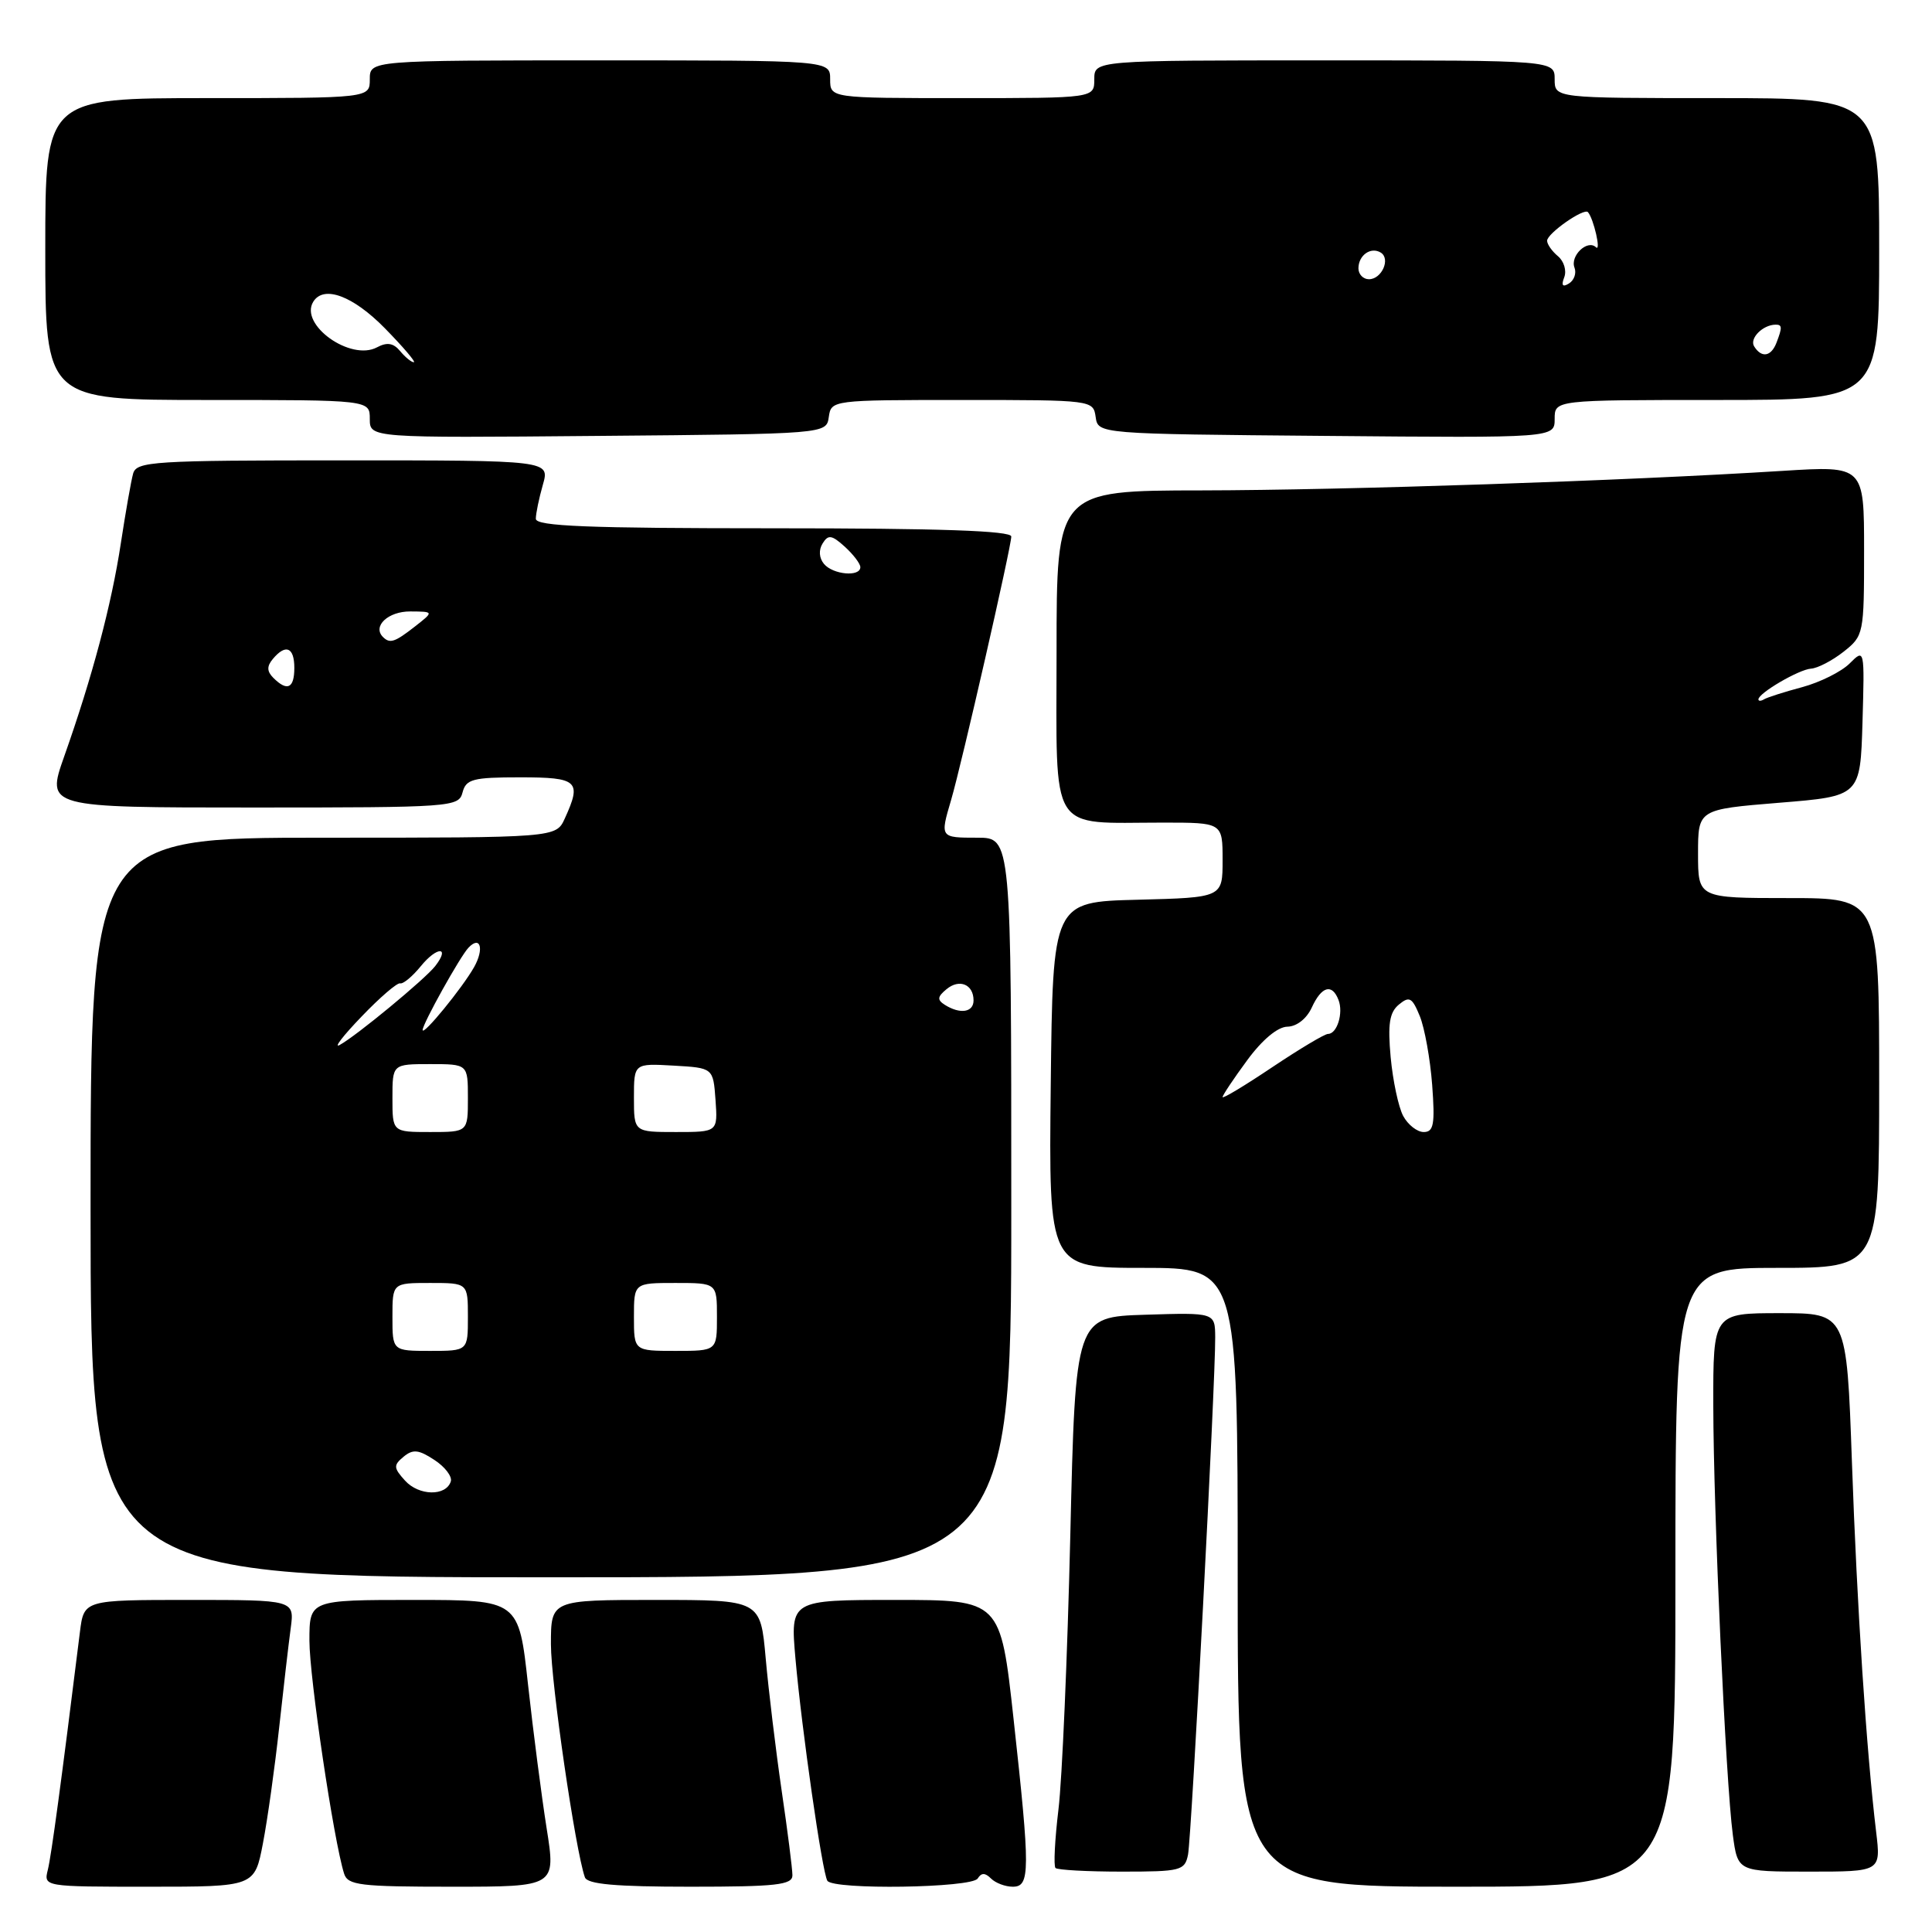 <?xml version="1.0" encoding="UTF-8" standalone="no"?>
<!DOCTYPE svg PUBLIC "-//W3C//DTD SVG 1.1//EN" "http://www.w3.org/Graphics/SVG/1.1/DTD/svg11.dtd" >
<svg xmlns="http://www.w3.org/2000/svg" xmlns:xlink="http://www.w3.org/1999/xlink" version="1.1" viewBox="0 0 256 256">
 <g >
 <path fill="currentColor"
d=" M 34.84 244.25 C 35.45 241.09 36.41 234.22 36.98 229.00 C 37.55 223.78 38.24 217.81 38.52 215.75 C 39.02 212.00 39.02 212.00 25.07 212.00 C 11.12 212.00 11.12 212.00 10.59 216.25 C 8.12 236.14 6.81 245.84 6.34 247.75 C 5.78 250.00 5.78 250.00 19.76 250.00 C 33.74 250.00 33.74 250.00 34.84 244.25 Z  M 72.43 242.25 C 71.76 237.99 70.65 229.44 69.97 223.25 C 68.74 212.00 68.74 212.00 54.87 212.00 C 41.00 212.00 41.00 212.00 41.00 217.40 C 41.00 222.26 44.21 243.87 45.59 248.25 C 46.07 249.81 47.67 250.00 59.90 250.00 C 73.66 250.00 73.66 250.00 72.43 242.25 Z  M 105.00 248.49 C 105.00 247.66 104.36 242.60 103.57 237.24 C 102.79 231.88 101.84 224.01 101.46 219.75 C 100.77 212.00 100.77 212.00 86.88 212.00 C 73.00 212.00 73.00 212.00 73.00 217.87 C 73.00 222.95 76.24 245.17 77.50 248.75 C 77.82 249.67 81.55 250.00 91.47 250.00 C 102.86 250.00 105.00 249.76 105.00 248.49 Z  M 129.55 248.91 C 130.04 248.13 130.53 248.13 131.31 248.91 C 131.91 249.51 133.21 250.00 134.20 250.00 C 136.51 250.00 136.52 247.94 134.30 227.75 C 132.57 212.00 132.57 212.00 118.65 212.00 C 104.72 212.00 104.72 212.00 105.40 219.75 C 106.22 229.09 108.95 248.12 109.63 249.21 C 110.39 250.44 128.78 250.17 129.55 248.91 Z  M 222.00 209.00 C 222.00 168.00 222.00 168.00 235.50 168.00 C 249.00 168.00 249.00 168.00 249.00 143.50 C 249.00 119.00 249.00 119.00 237.00 119.00 C 225.00 119.00 225.00 119.00 225.00 113.12 C 225.00 107.25 225.00 107.25 235.75 106.37 C 246.50 105.50 246.50 105.50 246.79 95.71 C 247.07 85.95 247.07 85.93 245.09 87.91 C 244.00 89.00 241.17 90.41 238.80 91.05 C 236.44 91.68 234.16 92.41 233.75 92.66 C 233.34 92.91 233.00 92.92 233.00 92.67 C 233.00 91.84 238.37 88.71 239.96 88.60 C 240.84 88.55 242.78 87.54 244.28 86.36 C 246.95 84.25 247.00 84.01 247.00 72.96 C 247.00 61.72 247.00 61.72 236.25 62.39 C 215.28 63.71 178.23 64.95 159.25 64.98 C 140.00 65.00 140.00 65.00 140.00 86.37 C 140.00 110.89 138.82 109.00 154.12 109.00 C 162.00 109.00 162.00 109.00 162.00 113.97 C 162.00 118.93 162.00 118.93 150.75 119.22 C 139.50 119.50 139.50 119.50 139.23 143.75 C 138.96 168.00 138.96 168.00 151.48 168.00 C 164.00 168.00 164.00 168.00 164.00 209.00 C 164.00 250.00 164.00 250.00 193.00 250.00 C 222.00 250.00 222.00 250.00 222.00 209.00 Z  M 157.42 245.75 C 157.88 243.43 161.06 183.09 161.02 177.21 C 161.00 173.92 161.00 173.92 151.75 174.21 C 142.50 174.50 142.50 174.50 141.82 203.50 C 141.44 219.45 140.74 235.77 140.25 239.77 C 139.77 243.77 139.59 247.26 139.86 247.52 C 140.12 247.78 144.07 248.00 148.65 248.00 C 156.47 248.00 156.99 247.87 157.42 245.75 Z  M 248.60 242.75 C 247.31 232.01 246.06 212.92 245.39 193.75 C 244.69 174.00 244.69 174.00 235.85 174.00 C 227.00 174.00 227.00 174.00 227.02 186.25 C 227.04 200.38 228.66 235.97 229.61 243.14 C 230.26 248.00 230.26 248.00 239.74 248.00 C 249.23 248.00 249.23 248.00 248.60 242.75 Z  M 134.00 160.00 C 134.00 111.00 134.00 111.00 129.50 111.00 C 124.55 111.00 124.55 111.00 126.03 105.99 C 127.42 101.26 134.00 72.45 134.00 71.09 C 134.00 70.33 124.53 70.00 102.50 70.00 C 77.88 70.00 71.00 69.73 71.00 68.74 C 71.00 68.05 71.42 66.03 71.93 64.24 C 72.86 61.00 72.86 61.00 45.50 61.00 C 20.29 61.00 18.10 61.14 17.64 62.75 C 17.37 63.71 16.64 67.88 16.01 72.00 C 14.77 80.15 12.24 89.67 8.50 100.25 C 6.12 107.00 6.12 107.00 33.44 107.00 C 59.93 107.00 60.78 106.94 61.29 105.00 C 61.75 103.24 62.65 103.00 68.91 103.00 C 76.59 103.00 77.11 103.48 74.84 108.45 C 73.68 111.00 73.68 111.00 42.84 111.00 C 12.00 111.00 12.00 111.00 12.00 160.00 C 12.00 209.00 12.00 209.00 73.00 209.00 C 134.00 209.00 134.00 209.00 134.00 160.00 Z  M 109.82 55.25 C 110.14 53.02 110.26 53.00 127.50 53.00 C 144.74 53.00 144.86 53.02 145.18 55.25 C 145.50 57.50 145.50 57.50 175.75 57.76 C 206.00 58.03 206.00 58.03 206.00 55.51 C 206.00 53.00 206.00 53.00 227.50 53.00 C 249.00 53.00 249.00 53.00 249.00 33.00 C 249.00 13.00 249.00 13.00 227.50 13.00 C 206.00 13.00 206.00 13.00 206.00 10.50 C 206.00 8.00 206.00 8.00 175.50 8.00 C 145.00 8.00 145.00 8.00 145.00 10.50 C 145.00 13.00 145.00 13.00 127.50 13.00 C 110.00 13.00 110.00 13.00 110.00 10.50 C 110.00 8.00 110.00 8.00 79.50 8.00 C 49.00 8.00 49.00 8.00 49.00 10.50 C 49.00 13.00 49.00 13.00 27.50 13.00 C 6.00 13.00 6.00 13.00 6.00 33.00 C 6.00 53.00 6.00 53.00 27.50 53.00 C 49.00 53.00 49.00 53.00 49.00 55.51 C 49.00 58.03 49.00 58.03 79.25 57.76 C 109.50 57.50 109.50 57.50 109.82 55.25 Z  M 185.93 147.87 C 185.30 146.69 184.56 143.19 184.27 140.09 C 183.87 135.68 184.11 134.15 185.36 133.11 C 186.75 131.96 187.12 132.17 188.13 134.64 C 188.77 136.21 189.51 140.31 189.77 143.75 C 190.16 148.98 189.97 150.00 188.65 150.00 C 187.78 150.00 186.56 149.04 185.93 147.87 Z  M 162.00 145.37 C 162.00 145.12 163.46 142.93 165.25 140.50 C 167.25 137.77 169.30 136.06 170.59 136.04 C 171.82 136.02 173.14 134.98 173.82 133.50 C 175.11 130.68 176.51 130.28 177.36 132.50 C 178.03 134.23 177.17 137.00 175.97 137.00 C 175.52 137.00 172.20 138.99 168.58 141.41 C 164.96 143.84 162.00 145.62 162.00 145.37 Z  M 53.67 196.19 C 52.14 194.50 52.12 194.15 53.47 193.03 C 54.71 192.00 55.47 192.07 57.56 193.45 C 58.97 194.37 59.95 195.66 59.73 196.31 C 59.08 198.29 55.50 198.21 53.67 196.19 Z  M 52.00 174.50 C 52.00 170.00 52.00 170.00 57.00 170.00 C 62.00 170.00 62.00 170.00 62.00 174.50 C 62.00 179.00 62.00 179.00 57.00 179.00 C 52.00 179.00 52.00 179.00 52.00 174.50 Z  M 84.00 174.50 C 84.00 170.00 84.00 170.00 89.50 170.00 C 95.00 170.00 95.00 170.00 95.00 174.50 C 95.00 179.00 95.00 179.00 89.50 179.00 C 84.00 179.00 84.00 179.00 84.00 174.50 Z  M 52.00 145.50 C 52.00 141.00 52.00 141.00 57.00 141.00 C 62.00 141.00 62.00 141.00 62.00 145.50 C 62.00 150.00 62.00 150.00 57.00 150.00 C 52.00 150.00 52.00 150.00 52.00 145.50 Z  M 84.00 145.45 C 84.00 140.90 84.00 140.90 89.25 141.20 C 94.50 141.50 94.50 141.50 94.81 145.75 C 95.11 150.00 95.11 150.00 89.56 150.00 C 84.00 150.00 84.00 150.00 84.00 145.45 Z  M 47.91 134.70 C 50.33 132.17 52.63 130.19 53.02 130.30 C 53.42 130.41 54.66 129.38 55.78 128.00 C 57.92 125.38 59.70 125.39 57.67 128.01 C 56.31 129.75 47.20 137.28 45.00 138.47 C 44.17 138.92 45.48 137.22 47.91 134.70 Z  M 56.00 136.48 C 56.00 135.66 60.98 126.71 62.08 125.57 C 63.66 123.91 64.18 125.73 62.82 128.15 C 61.27 130.90 56.00 137.34 56.00 136.48 Z  M 125.20 133.15 C 124.16 132.49 124.20 132.08 125.41 131.08 C 127.12 129.65 129.00 130.43 129.00 132.56 C 129.00 134.15 127.22 134.42 125.20 133.15 Z  M 36.22 89.82 C 35.36 88.96 35.34 88.29 36.15 87.32 C 37.85 85.28 39.00 85.75 39.00 88.50 C 39.00 91.22 38.06 91.66 36.22 89.82 Z  M 50.74 84.40 C 49.32 82.98 51.44 81.00 54.36 81.02 C 57.50 81.04 57.50 81.04 55.00 83.00 C 52.30 85.11 51.66 85.32 50.74 84.40 Z  M 109.18 74.72 C 108.53 73.94 108.46 72.87 109.00 72.01 C 109.74 70.81 110.20 70.87 111.94 72.44 C 113.07 73.47 114.00 74.69 114.00 75.15 C 114.00 76.48 110.37 76.15 109.18 74.72 Z  M 53.02 46.52 C 52.13 45.45 51.29 45.31 49.96 46.02 C 46.46 47.90 39.63 43.02 41.51 39.98 C 42.89 37.75 46.76 39.18 51.00 43.50 C 53.43 45.98 55.15 48.00 54.83 48.00 C 54.51 48.00 53.69 47.33 53.02 46.52 Z  M 232.43 45.89 C 231.79 44.85 233.56 43.05 235.25 43.02 C 236.16 43.00 236.18 43.37 235.39 45.42 C 234.68 47.26 233.41 47.47 232.43 45.89 Z  M 207.27 36.74 C 207.61 35.86 207.23 34.61 206.44 33.95 C 205.65 33.29 205.00 32.37 205.00 31.90 C 205.00 30.93 209.88 27.52 210.41 28.11 C 211.17 28.97 212.19 33.45 211.47 32.76 C 210.34 31.69 208.02 33.90 208.63 35.47 C 208.91 36.20 208.58 37.14 207.90 37.56 C 207.05 38.09 206.85 37.83 207.27 36.74 Z  M 180.00 35.56 C 180.00 33.82 181.64 32.66 182.96 33.47 C 184.29 34.30 183.09 37.00 181.39 37.00 C 180.63 37.00 180.00 36.35 180.00 35.56 Z "/>
</g>
</svg>